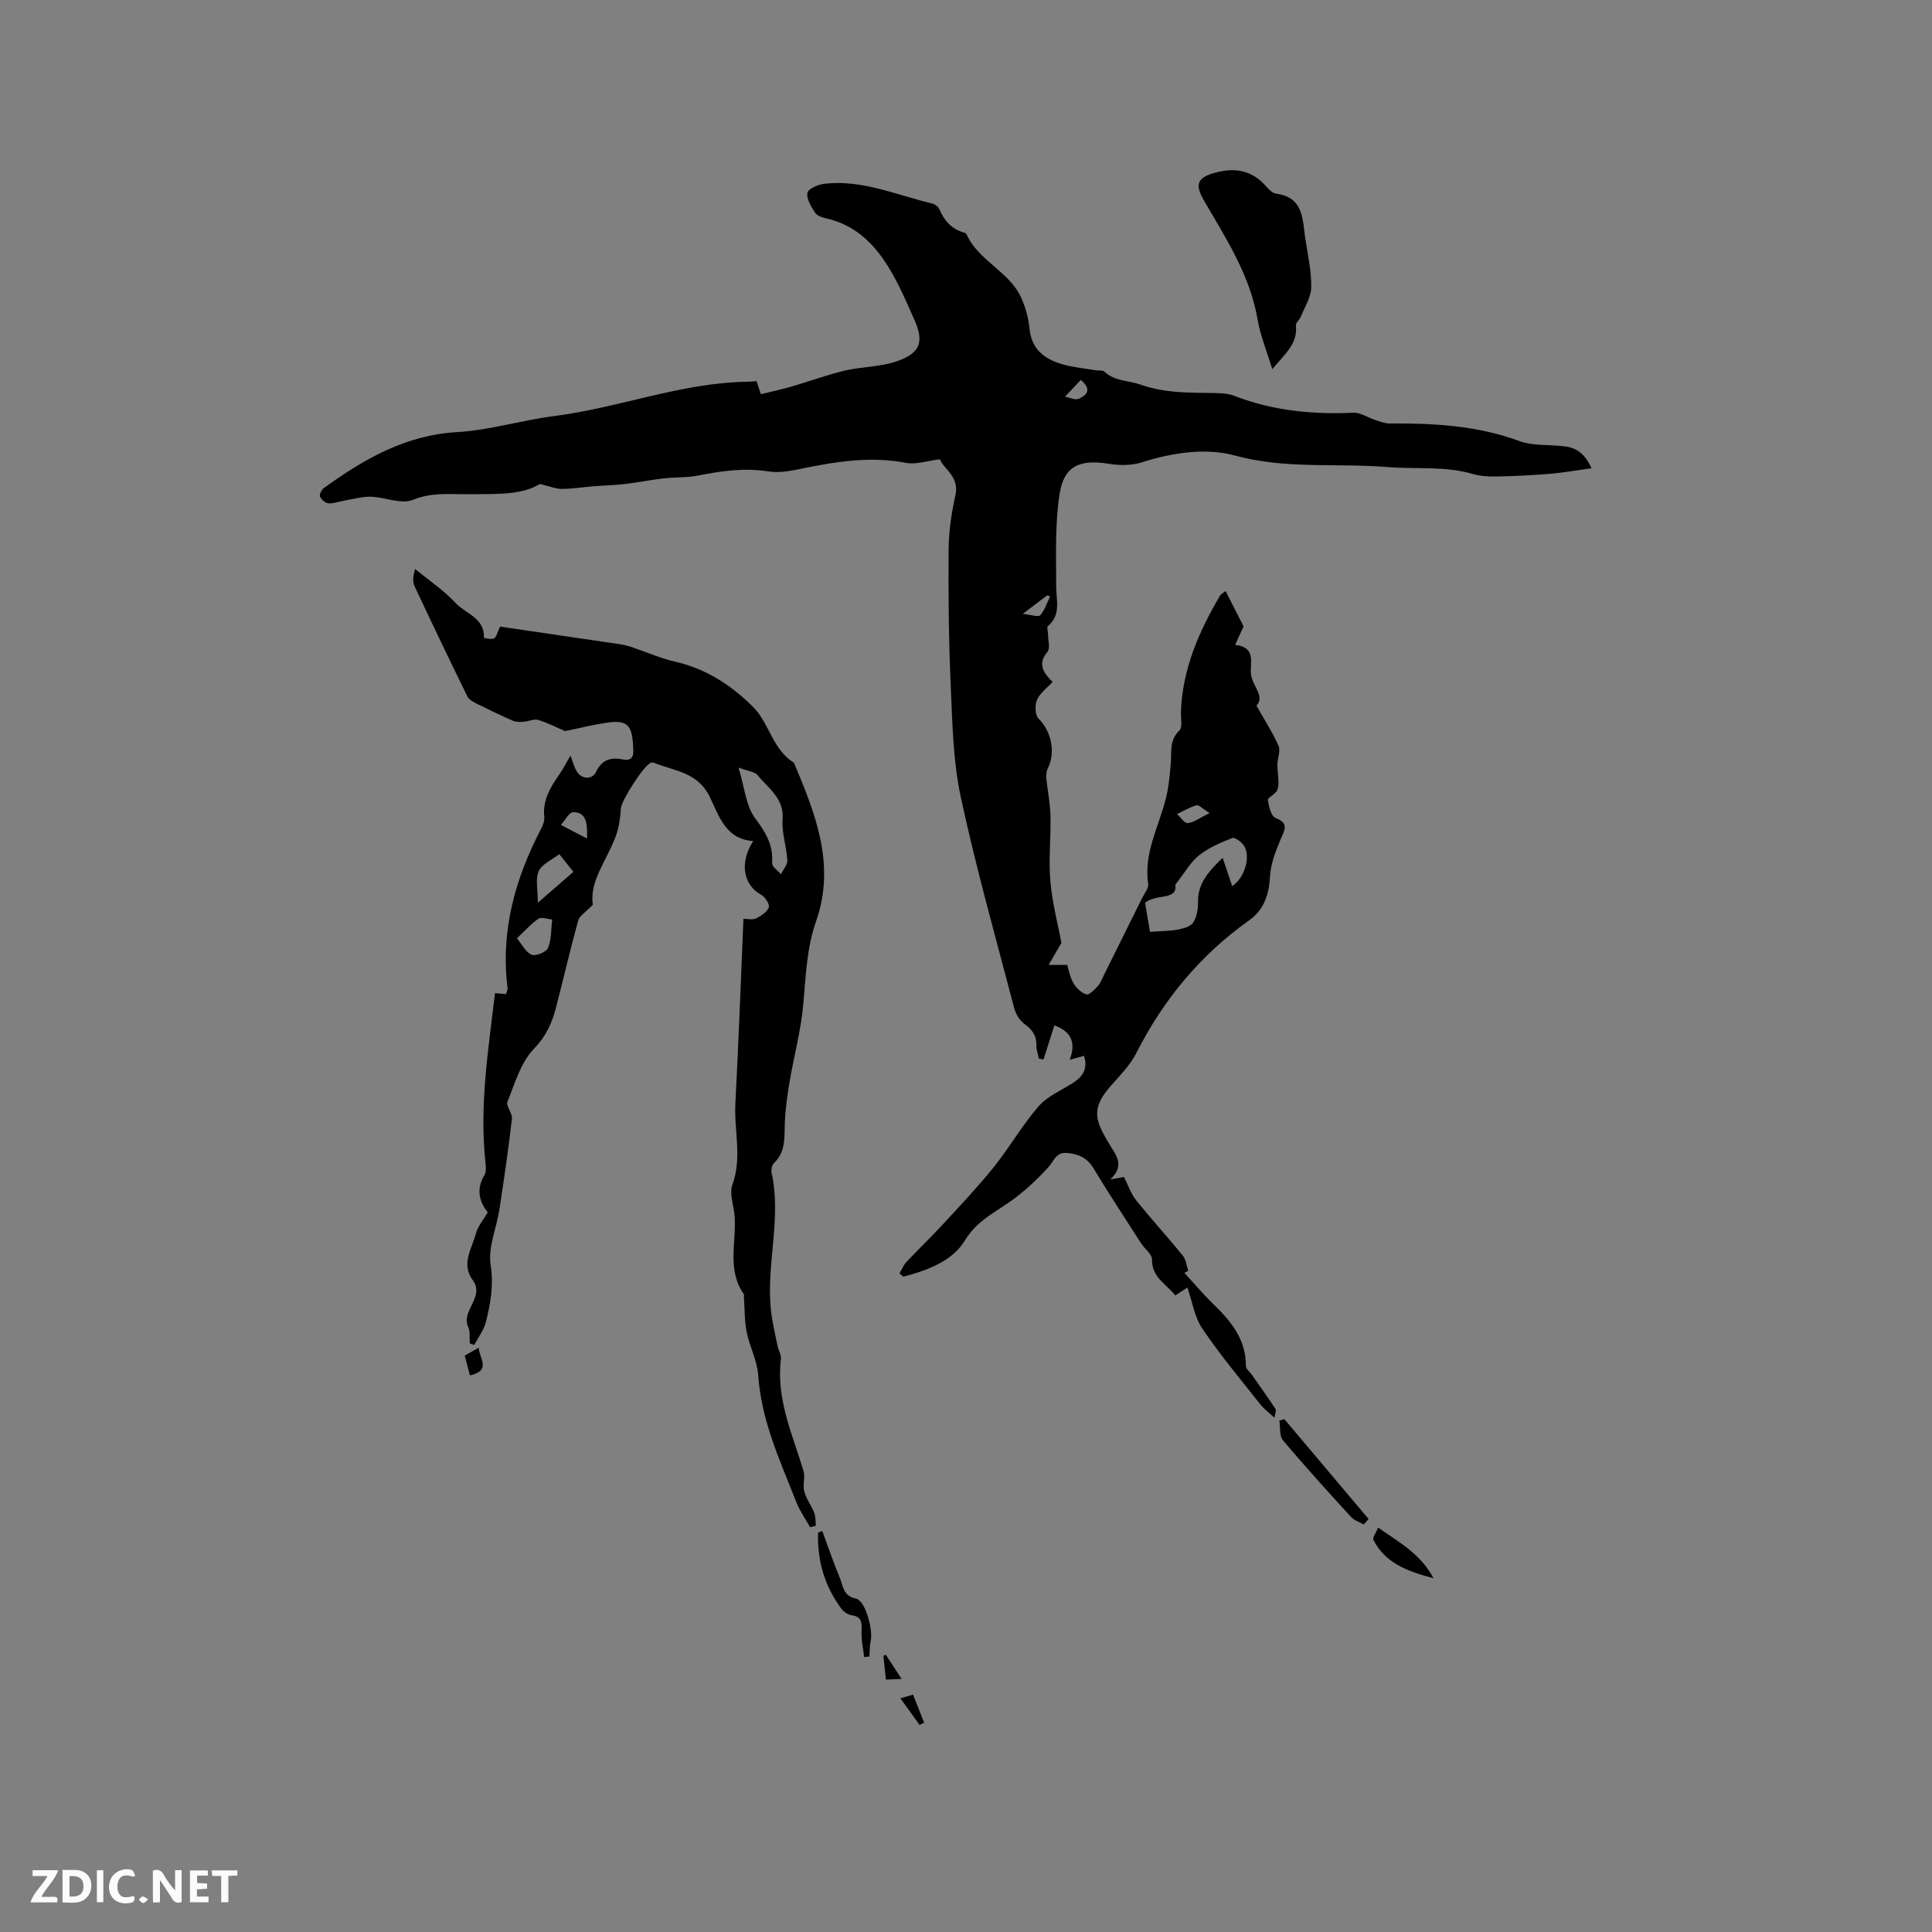 <svg enable-background="new 0 0 400 400" viewBox="0 0 400 400" xmlns="http://www.w3.org/2000/svg"><rect x="0" y="0" width="400" height="400" fill="#808080" stroke="none"/><path d="m37.59 393.81c-.92.31-1.52.05-2-.78-.7-1.2-1.52-2.34-2.47-3.78v4.59c-.55.03-.95.05-1.41.07-.03-.37-.06-.64-.06-.91 0-1.91 0-3.81 0-5.7 1.13-.41 1.77-.03 2.29.91.62 1.11 1.38 2.14 2.31 3.19v-4.2h1.35v6.61z" fill="#fbfafc"/><path d="m12.94 393.88v-6.75c1.9.19 3.93-.54 5.37 1.29.8 1.01.78 2.88.03 3.97-1.37 1.97-3.4 1.51-5.4 1.49m1.45-1.22c2.04.12 2.92-.58 2.89-2.21-.03-1.51-.98-2.19-2.89-2z" fill="#fbfafc"/><path d="m11.81 393.87h-5.49c.68-2.18 2.47-3.48 3.51-5.45h-3.08v-1.21h5.29c-.71 2.13-2.44 3.48-3.47 5.51.86 0 1.63.04 2.39-.01.79-.05 1.14.21.85 1.16" fill="#fbfafc"/><path d="m39.33 393.86v-6.61h3.7v1.07h-2.22v1.52c.68.04 1.34.09 2.07.13v1.07c-.72.05-1.38.09-2.1.14v1.48h2.4v1.19h-3.85z" fill="#fbfafc"/><path d="m27.71 388.56c-1.15-.3-2.46-.61-3.1.64-.37.73-.41 1.93-.06 2.67.63 1.35 1.99.93 3.17.68.35.94-.01 1.32-.93 1.46-1.62.25-3.05-.27-3.76-1.48-.73-1.24-.6-3.03.31-4.17.88-1.11 2.71-1.7 4-1.16.32.13.44.74.65 1.12-.1.08-.19.16-.28.24" fill="#fbfafc"/><path d="m49.15 387.24v1.07c-.59.02-1.17.05-1.87.08v5.44h-1.48v-5.44h-1.85c-.05-.4-.08-.73-.13-1.15z" fill="#fbfafc"/><path d="m20.06 387.21h1.33v6.62h-1.33z" fill="#fbfafc"/><path d="m30.68 393.25c-.49.38-.8.79-1.05.76-.32-.05-.6-.45-.9-.7.26-.24.51-.64.8-.67.29-.04.62.3 1.15.61" fill="#fbfafc"/><g fill="#010000"><path d="m329.51 96.95c-3.21.44-5.92.92-8.65 1.15-3.65.3-7.31.48-10.97.55-1.66.03-3.39-.06-4.97-.52-5.8-1.7-11.76-.95-17.63-1.43-10.5-.86-21.06.49-31.59-2.38-6.06-1.66-12.95-.62-19.34 1.41-2.1.67-4.6.65-6.82.29-6.03-.97-9.3.44-10.19 6.4-.93 6.21-.68 12.62-.68 18.94 0 2.93 1.06 5.93-1.72 8.27-.26.22.03 1.06.03 1.62 0 1.26.5 2.95-.12 3.71-2.03 2.45-.97 4.19 1.07 6.23-1.14 1.25-2.61 2.29-3.22 3.69-.48 1.09-.42 3.18.31 3.9 2.64 2.61 3.61 6.98 1.88 10.4-.28.56-.33 1.31-.27 1.95.25 2.59.8 5.16.86 7.74.11 4.54-.42 9.12-.02 13.63.39 4.51 1.59 8.95 2.29 12.71-1.04 1.79-1.84 3.18-2.65 4.57h3.85c.27.83.53 2.43 1.27 3.75.57 1.01 1.63 2 2.69 2.35.55.18 1.66-.95 2.33-1.67.56-.6.86-1.44 1.24-2.2 2.67-5.37 5.34-10.75 8-16.13.46-.94 1.36-1.98 1.23-2.85-.95-6.32 2.11-11.73 3.61-17.51.63-2.42.86-4.97 1.07-7.48.2-2.36-.36-4.75 1.76-6.77.72-.68.3-2.6.34-3.95.32-8.82 3.73-16.59 8.11-24.03.19-.33.63-.52 1.14-.92 1.3 2.57 2.54 5.01 3.72 7.32-.58 1.26-1.09 2.37-1.75 3.82 4.4.5 3.05 3.62 3.28 6.03.23 2.44 3 4.66 1.13 6.55 1.7 3.02 3.37 5.57 4.58 8.32.46 1.05-.22 2.56-.24 3.86-.01 1.27.22 2.54.23 3.81 0 .61-.1 1.33-.44 1.8-.49.69-1.84 1.3-1.76 1.78.21 1.32.67 3.31 1.57 3.67 2.9 1.14 1.88 2.51 1.07 4.45-1.03 2.45-2.06 5.08-2.2 7.68-.2 3.78-1.26 6.91-4.33 9.09-10.13 7.21-17.77 16.45-23.38 27.53-1.31 2.59-3.53 4.74-5.46 6.98-3.07 3.57-3.41 6-1.15 9.97.47.83.92 1.67 1.44 2.47 1.32 2.05 2.62 4.09-.2 6.7 1.61-.3 2.5-.47 2.84-.53.91 1.78 1.47 3.52 2.55 4.86 3.12 3.89 6.49 7.56 9.64 11.43.66.81.76 2.09 1.12 3.15-.27.14-.53.28-.8.42 2.01 2.18 3.92 4.46 6.05 6.52 3.66 3.54 6.72 7.3 6.69 12.78 0 .6.81 1.2 1.24 1.8 1.65 2.36 3.32 4.71 4.91 7.11.17.25-.09.78-.23 1.79-1.22-1.13-2.22-1.86-2.96-2.8-4.07-5.16-8.3-10.22-11.98-15.65-1.62-2.39-2.07-5.57-3.09-8.5-.71.45-1.56 1.01-2.51 1.62-1.87-2.37-4.87-3.72-4.82-7.42.02-1.11-1.52-2.21-2.26-3.37-3.31-5.16-6.69-10.28-9.85-15.52-1.32-2.18-3.1-2.96-5.46-3.18-2.34-.21-2.73 1.69-3.91 2.97-2.31 2.53-4.87 4.93-7.66 6.93-3.44 2.47-7.11 4.11-9.6 8.22-2.58 4.27-7.79 6.2-12.74 7.49-.27-.22-.54-.45-.81-.67.48-.8.83-1.71 1.45-2.37 2.52-2.69 5.2-5.24 7.69-7.95 3.53-3.83 7.13-7.63 10.39-11.69 3.24-4.05 5.85-8.62 9.23-12.54 1.79-2.08 4.61-3.29 7.03-4.81 2.08-1.31 3.29-2.9 2.43-5.69-.95.26-1.79.49-2.97.82 1.31-3.47.42-5.81-3.17-7.13-.76 2.37-1.5 4.72-2.25 7.06-.32-.06-.63-.11-.95-.17-.19-.9-.55-1.8-.52-2.69.06-2.02-.81-3.28-2.43-4.45-1-.72-1.84-2.06-2.16-3.28-3.81-14.53-7.9-29.01-11.06-43.68-1.61-7.46-1.74-15.29-2.09-22.97-.42-9.42-.51-18.87-.44-28.3.03-3.76.58-7.58 1.41-11.25.89-3.92-2.51-5.52-3.21-7.47-2.64.31-4.94 1.13-7 .74-7.37-1.41-14.5-.28-21.67 1.21-2.24.47-4.66.91-6.87.56-4.94-.78-9.68-.1-14.48.85-2.36.47-4.83.32-7.23.6-2.68.31-5.33.85-8.01 1.17-2.06.24-4.15.27-6.23.44-2.27.18-4.54.54-6.81.56-1.22.01-2.45-.53-4.51-1.02-3.86 2.37-9.19 2.05-14.48 2.12-3.95.06-7.81-.48-11.83 1.17-2.4.98-5.76-.56-8.7-.65-1.79-.05-3.6.48-5.4.79-1.13.19-2.26.64-3.36.58-.64-.04-1.48-.75-1.76-1.38-.18-.41.3-1.43.78-1.77 8.3-6.01 16.9-10.98 27.62-11.6 6.72-.39 13.32-2.46 20.03-3.31 13.53-1.72 26.44-6.96 40.24-7.12.52-.01 1.04-.07 1.71-.12.31.93.6 1.8.89 2.7 2.07-.51 4.17-.95 6.22-1.54 3.7-1.07 7.33-2.43 11.07-3.32 3.58-.85 7.42-.77 10.85-1.95 5.02-1.73 5.7-4.12 3.51-8.89-1.02-2.21-1.94-4.47-3.04-6.64-3.32-6.57-7.39-12.34-15.21-14.09-.79-.18-1.81-.54-2.19-1.15-.78-1.26-1.82-2.87-1.57-4.1.17-.86 2.25-1.75 3.56-1.89 7.83-.89 14.95 2.37 22.33 4.11.54.13 1.19.65 1.41 1.15 1.02 2.35 2.52 4.12 5.07 4.84.2.06.48.14.54.3 2.45 5.58 8.91 7.74 11.37 13.24.89 1.98 1.49 4.2 1.7 6.35.41 4.29 3.11 6.32 6.78 7.38 2.23.64 4.58.86 6.87 1.25.63.11 1.48-.07 1.85.28 2.14 2.02 4.98 1.81 7.45 2.68 5.09 1.8 10.18 1.68 15.36 1.75 1.36.02 2.81.09 4.05.57 7.96 3.09 16.19 3.9 24.65 3.51 1.49-.07 3.01 1 4.54 1.49.97.31 1.97.73 2.95.73 9.14-.05 18.17.41 26.91 3.64 2.69.99 5.84.74 8.78 1.04 2.45.19 4.53.98 6.17 4.6zm-74.4 86.51c2.58-1.68 3.9-6.08 2.44-8.36-.49-.78-1.89-1.8-2.43-1.59-2.39.93-4.86 1.99-6.85 3.56-1.75 1.38-2.9 3.51-4.94 6.1.51 3.32-3.91 1.81-6.26 3.74.34 1.98.72 4.24 1.03 6.02 2.45-.18 4.19-.17 5.86-.49 1.13-.22 2.6-.65 3.12-1.49.73-1.18.98-2.82.96-4.25-.07-3.71 2.1-6.22 5.1-9.11.63 1.88 1.26 3.76 1.97 5.87zm-4.68-15.13c-1.49-.92-2.23-1.74-2.7-1.61-1.41.41-2.7 1.19-4.04 1.83.75.67 1.58 1.95 2.24 1.87 1.28-.15 2.45-1.08 4.5-2.09zm-26.66-89.68c-1.07 1.14-2.17 2.31-3.27 3.48.97.17 2.12.76 2.86.43 1.45-.65 2.9-1.77.41-3.91zm-12.02 48.45c1.78.18 3.25.71 3.62.29.94-1.07 1.39-2.58 2.04-3.91-.2-.07-.41-.14-.61-.21-1.36 1.03-2.72 2.06-5.05 3.83z"/><path d="m116.97 151.37c-1.26-.55-3.33-1.61-5.51-2.31-.88-.28-2.01.3-3.04.37-.74.05-1.57.08-2.22-.2-2.52-1.1-5-2.29-7.46-3.52-.73-.37-1.64-.83-1.96-1.49-3.71-7.58-7.36-15.19-10.94-22.84-.42-.9-.38-2.01.11-3.57 2.82 2.32 5.92 4.39 8.39 7.05 2.07 2.22 6.03 3.07 5.85 7.19 0 .03 1.54.41 2.1.12.51-.27.66-1.22 1.24-2.44 8.26 1.21 16.54 2.42 24.82 3.65.83.12 1.65.34 2.45.6 3.05 1.02 6.03 2.35 9.15 3.06 6.45 1.47 11.91 5.16 16.18 9.55 3.09 3.17 3.88 8.63 8.24 11.32 4.44 10.52 8.7 21.1 4.6 32.79-1.96 5.58-2.13 11.36-2.65 17.16-.48 5.43-1.94 10.77-2.86 16.18-.47 2.79-.86 5.62-.97 8.45-.12 2.97.23 5.95-2.24 8.31-.43.41-.63 1.4-.5 2.03 2.08 9.39-1.08 18.74-.17 28.11.25 2.59.89 5.15 1.4 7.71.18.93.81 1.86.7 2.73-1.02 8.25 2.38 15.57 4.67 23.14.4 1.32-.2 2.93.16 4.27.42 1.55 1.48 2.92 2.07 4.44.32.81.24 1.77.34 2.67-.4.1-.8.19-1.2.29-.96-1.72-2.13-3.35-2.84-5.16-3.35-8.55-7.28-16.9-7.9-26.33-.2-2.99-1.78-5.86-2.38-8.86-.47-2.38-.41-4.86-.58-7.3-.01-.2.06-.47-.03-.61-3.52-5.03-1.51-10.7-1.89-16.09-.16-2.22-1.15-4.7-.46-6.58 2.04-5.61.32-11.19.61-16.76.67-12.64 1.12-25.3 1.67-38.28.79 0 1.83.28 2.58-.07 1.05-.49 2.28-1.3 2.67-2.28.24-.59-.74-2.16-1.55-2.6-3.72-2.01-4.58-6.61-1.68-11.14-5.79-.38-7.13-5.37-9.03-9.23-2.49-5.04-7.26-5.26-11.43-6.94-.19-.08-.42-.12-.62-.08-1.43.31-6.19 7.84-6.3 9.44-.13 1.92-.39 3.91-1.04 5.72-1.81 5.01-5.56 9.4-4.77 14.27-1.41 1.49-2.75 2.25-3.05 3.31-1.67 6.01-3.05 12.1-4.63 18.14-.82 3.13-2.03 5.81-4.53 8.39-2.72 2.81-3.94 7.14-5.47 10.95-.36.9 1.05 2.4.92 3.53-.73 6.27-1.63 12.51-2.59 18.75-.59 3.87-2.39 7.86-1.82 11.51.66 4.22-.03 7.97-.98 11.82-.42 1.68-1.59 3.17-2.42 4.75-.3-.11-.6-.21-.91-.32-.09-1.12.12-2.38-.32-3.35-1.58-3.48 3.51-6.22.92-9.76-2.47-3.36-.16-6.52.67-9.67.39-1.48 1.52-2.76 2.44-4.34-1.61-2.06-2.54-4.65-.69-7.71.43-.71.3-1.84.21-2.75-1.26-11.71.6-23.22 1.99-34.95.87.08 1.53.15 2.26.22.12-.35.22-.63.31-.91.03-.1.04-.21.03-.32-1.48-11.8 1.53-22.65 6.94-33.01.38-.73.74-1.63.66-2.41-.38-3.45 1.22-6.12 3.06-8.77.84-1.21 1.51-2.53 2.36-3.97.45 1.17.73 2.29 1.29 3.24.98 1.69 3.23 1.81 4.02.11 1.17-2.52 3.1-3.05 5.47-2.57 1.86.37 2.3-.5 2.23-2.04-.19-4.5-.73-6.25-5.34-5.58-2.66.38-5.27 1.04-8.81 1.77zm35.93 7.55c1.29 4.21 1.54 7.95 3.43 10.47 2.22 2.95 3.8 5.59 3.53 9.33-.05.71 1.18 1.52 1.83 2.29.47-.97 1.37-1.97 1.32-2.92-.16-2.83-1.2-5.67-.98-8.44.34-4.41-2.98-6.41-5.16-9.15-.6-.74-2.01-.83-3.97-1.58zm-45.88 35.35c1.07 1.27 1.84 2.9 3.06 3.4.85.35 3.04-.57 3.39-1.42.72-1.78.62-3.9.85-5.88-.97-.08-2.22-.58-2.85-.15-1.53 1.03-2.78 2.48-4.45 4.05zm4.34-7.38c2.7-2.35 5-4.34 7.36-6.39-1.05-1.31-1.82-2.27-2.93-3.66-1.59 1.24-3.62 2.08-4.26 3.53-.72 1.62-.17 3.8-.17 6.52zm10.18-13.28c.11-3.35-.22-5.45-2.85-5.46-.85 0-1.71 1.71-2.57 2.64 1.6.83 3.2 1.66 5.42 2.82z"/><path d="m263.42 76.43c-1.16-3.81-2.48-6.94-3.03-10.19-1.57-9.24-6.56-16.89-11.12-24.72-1.93-3.31-1.43-4.75 2.29-5.76 4.22-1.15 7.71-.48 10.63 2.88.54.62 1.3 1.37 2.04 1.46 5.71.75 5.41 5.32 6.02 9.28.52 3.37 1.28 6.76 1.22 10.13-.03 2.05-1.37 4.09-2.18 6.12-.25.62-1.05 1.2-.99 1.73.42 3.84-2.28 5.89-4.88 9.07z"/><path d="m282.35 315.62c-.89-.5-1.97-.82-2.63-1.54-4.77-5.23-9.54-10.46-14.09-15.88-.78-.92-.53-2.71-.75-4.1.35-.09.7-.18 1.04-.27 5.81 6.89 11.62 13.78 17.43 20.66-.33.38-.67.76-1 1.13z"/><path d="m178.91 343.08c-.2-1.83-.62-3.67-.53-5.49.08-1.71 0-2.87-2.04-3.17-.75-.11-1.62-.66-2.08-1.27-3.53-4.71-5.08-10.03-4.88-15.84.29-.11.57-.22.86-.33 1.2 3.24 2.32 6.52 3.64 9.71.69 1.67.63 3.73 3.36 4.29 1.91.39 3.53 6.39 3.04 8.68-.23 1.08-.2 2.21-.29 3.31-.36.04-.72.08-1.08.11z"/><path d="m285.33 316.27c4.36 3.08 8.76 5.4 11.47 10.49-5.41-1.43-9.97-3.11-12.44-7.93-.24-.49.54-1.5.97-2.56z"/><path d="m96.22 280.66c1.03-.58 1.83-1.03 2.88-1.62.16 2.23 2.68 4.72-1.81 5.72-.34-1.32-.67-2.58-1.07-4.1z"/><path d="m190.39 357.13c-1.31-1.82-2.61-3.63-3.97-5.51.91-.27 1.68-.49 2.62-.76.76 1.93 1.52 3.86 2.29 5.79-.32.16-.63.32-.94.48z"/><path d="m186.67 347.6c-1.43.06-2.24.1-3.25.15-.18-1.71-.35-3.31-.52-4.92.16-.08.33-.16.49-.24.99 1.5 1.97 3.01 3.28 5.01z"/></g></svg>